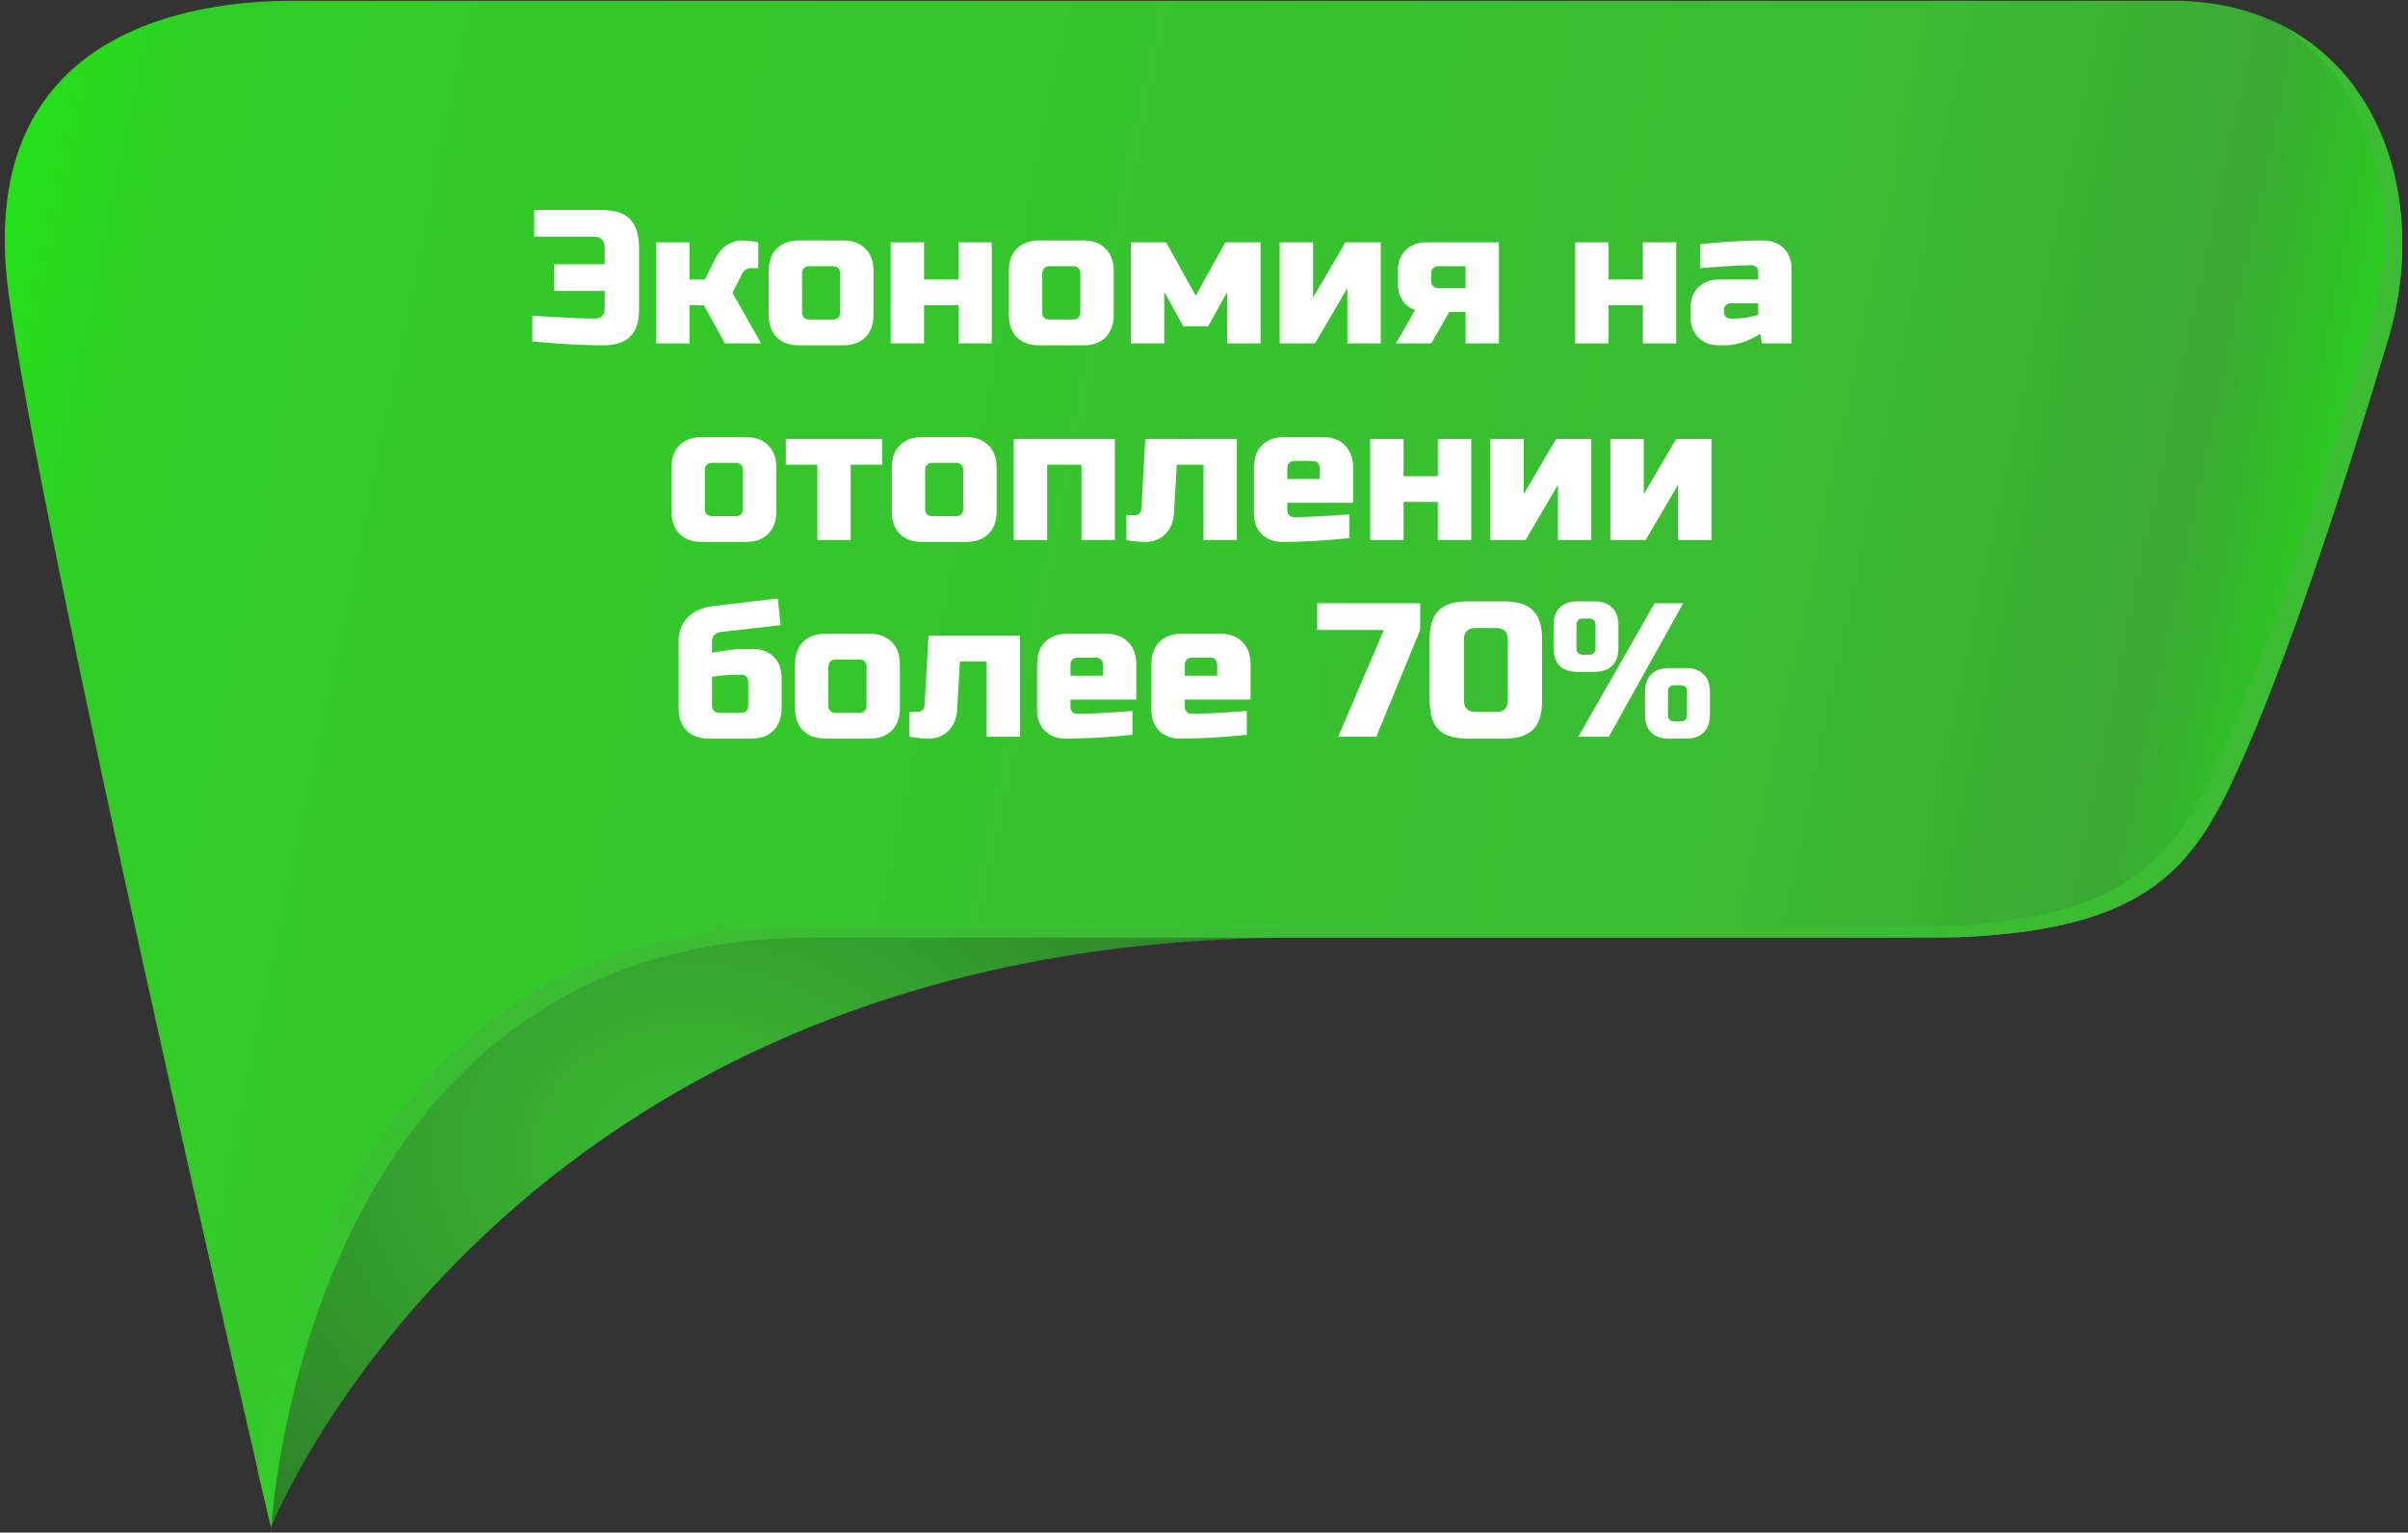 <svg width="355" height="226" viewBox="0 0 355 226" fill="none" xmlns="http://www.w3.org/2000/svg">
<rect x="0" y="0" width="355" height="226" fill="#333333" stroke="none"/>
<path d="M39.982 225.172C39.982 225.172 74.354 138.261 191.627 138.261H25.978L39.982 225.172Z" fill="url(#paint0_radial_173_720)"/>
<path d="M321.325 0.119H42.2C25.62 0.299 -3.609 6.195 1.24 43.044C5.977 79.05 37.391 214.203 39.799 224.542C39.927 224.953 39.999 225.185 39.999 225.185C39.999 225.185 44.656 138.261 119.549 138.261H279.688C283.069 138.261 286.203 138.261 289.13 138.191C316.843 136.975 323.423 127.774 329.97 113.333C337.012 97.799 345.003 73.553 352.053 50.065C359.031 26.911 348.624 0.858 321.325 0.119Z" fill="url(#paint1_linear_173_720)"/>
<path d="M336.126 3.597C350.034 12.393 354.468 31.244 349.317 48.508C342.267 71.996 334.276 96.243 327.234 111.777C320.678 126.218 314.107 135.419 286.394 136.634C283.467 136.686 280.333 136.705 276.951 136.705H116.781C54.823 136.705 40.923 196.186 37.972 216.736C38.881 220.684 39.511 223.391 39.782 224.541C39.91 224.953 39.982 225.184 39.982 225.184C39.982 225.184 44.655 138.261 119.548 138.261H279.687C283.068 138.261 286.202 138.261 289.129 138.19C316.842 136.975 323.422 127.774 329.969 113.333C337.011 97.799 345.002 73.552 352.052 50.064C357.587 31.714 352.196 11.531 336.126 3.597Z" fill="url(#paint2_linear_173_720)"/>
<path d="M78.471 46.562C83.044 46.843 86.136 46.983 87.748 46.983C88.179 46.983 88.516 46.861 88.76 46.618C89.022 46.355 89.153 46.009 89.153 45.578V42.907H81.676V38.972H89.153V36.582C89.153 35.458 88.591 34.896 87.467 34.896H78.752V30.96H88.591C90.559 30.96 91.983 31.41 92.864 32.309C93.763 33.19 94.213 34.614 94.213 36.582V45.578C94.213 47.414 93.782 48.764 92.92 49.626C92.058 50.488 90.709 50.919 88.872 50.919C86.061 50.919 82.594 50.731 78.471 50.357V46.562ZM103.774 45.016H101.666V50.638H96.746V35.739H101.666V41.221H103.915L105.461 38.128C106.023 36.929 106.904 36.114 108.103 35.683C108.534 35.533 108.947 35.458 109.34 35.458C109.977 35.458 110.558 35.505 111.083 35.598L111.786 35.739V39.534H110.802C110.165 39.534 109.696 39.815 109.396 40.377L107.991 43.188L112.208 50.638H106.866L103.774 45.016ZM128.782 46.421C128.782 47.827 128.379 48.932 127.573 49.738C126.786 50.525 125.69 50.919 124.284 50.919H117.819C116.413 50.919 115.307 50.525 114.502 49.738C113.715 48.932 113.321 47.827 113.321 46.421V39.956C113.321 38.55 113.715 37.454 114.502 36.667C115.307 35.861 116.413 35.458 117.819 35.458H124.284C125.69 35.458 126.786 35.861 127.573 36.667C128.379 37.454 128.782 38.55 128.782 39.956V46.421ZM123.863 40.377C123.863 39.628 123.488 39.253 122.738 39.253H119.365C118.615 39.253 118.24 39.628 118.24 40.377V45.999C118.24 46.749 118.615 47.124 119.365 47.124H122.738C123.488 47.124 123.863 46.749 123.863 45.999V40.377ZM141.288 41.221V35.739H146.207V50.638H141.288V45.016H136.228V50.638H131.309V35.739H136.228V41.221H141.288ZM164.195 46.421C164.195 47.827 163.792 48.932 162.986 49.738C162.199 50.525 161.103 50.919 159.697 50.919H153.232C151.826 50.919 150.721 50.525 149.915 49.738C149.128 48.932 148.734 47.827 148.734 46.421V39.956C148.734 38.55 149.128 37.454 149.915 36.667C150.721 35.861 151.826 35.458 153.232 35.458H159.697C161.103 35.458 162.199 35.861 162.986 36.667C163.792 37.454 164.195 38.55 164.195 39.956V46.421ZM159.276 40.377C159.276 39.628 158.901 39.253 158.151 39.253H154.778C154.028 39.253 153.654 39.628 153.654 40.377V45.999C153.654 46.749 154.028 47.124 154.778 47.124H158.151C158.901 47.124 159.276 46.749 159.276 45.999V40.377ZM178.107 48.108H174.452L171.641 43.048V50.638H166.722V35.739H171.922L176.28 43.61L180.637 35.739H185.837V50.638H180.918V43.048L178.107 48.108ZM198.354 35.739H203.555V50.638H198.635V42.486L193.857 50.638H188.656V35.739H193.575V43.891L198.354 35.739ZM220.98 35.739V50.638H216.061V45.999H213.671L211.001 50.638H205.8L208.611 45.718C207.824 45.437 207.206 44.959 206.756 44.285C206.306 43.61 206.081 42.776 206.081 41.783V39.956C206.081 38.681 206.466 37.66 207.234 36.892C208.002 36.123 209.024 35.739 210.298 35.739H220.98ZM211.985 39.253C211.704 39.253 211.469 39.346 211.282 39.534C211.095 39.721 211.001 39.956 211.001 40.237V41.502C211.001 41.783 211.095 42.017 211.282 42.204C211.469 42.392 211.704 42.486 211.985 42.486H216.061V39.253H211.985ZM242.202 41.221V35.739H247.121V50.638H242.202V45.016H237.142V50.638H232.222V35.739H237.142V41.221H242.202ZM255.832 46.983C256.826 46.983 257.95 46.796 259.206 46.421V44.734H255.129C254.848 44.734 254.614 44.828 254.427 45.016C254.239 45.203 254.146 45.437 254.146 45.718V45.999C254.146 46.281 254.239 46.515 254.427 46.702C254.614 46.89 254.848 46.983 255.129 46.983H255.832ZM250.632 36.02C254.061 35.645 257.153 35.458 259.908 35.458C261.183 35.458 262.204 35.842 262.972 36.61C263.741 37.379 264.125 38.4 264.125 39.674V50.638H259.768L259.487 49.232C258.606 49.813 257.697 50.244 256.76 50.525C255.842 50.788 255.064 50.919 254.427 50.919H253.443C252.168 50.919 251.147 50.535 250.379 49.766C249.61 48.998 249.226 47.977 249.226 46.702V45.437C249.226 44.163 249.61 43.142 250.379 42.373C251.147 41.605 252.168 41.221 253.443 41.221H259.206V40.096C259.206 39.815 259.112 39.581 258.924 39.393C258.737 39.206 258.503 39.112 258.222 39.112C257.004 39.112 255.654 39.168 254.174 39.281C252.712 39.393 251.531 39.478 250.632 39.534V36.02ZM114.452 75.421C114.452 76.827 114.049 77.932 113.243 78.738C112.456 79.525 111.36 79.919 109.954 79.919H103.489C102.083 79.919 100.978 79.525 100.172 78.738C99.385 77.932 98.991 76.827 98.991 75.421V68.956C98.991 67.55 99.385 66.454 100.172 65.667C100.978 64.861 102.083 64.458 103.489 64.458H109.954C111.36 64.458 112.456 64.861 113.243 65.667C114.049 66.454 114.452 67.55 114.452 68.956V75.421ZM109.533 69.377C109.533 68.628 109.158 68.253 108.408 68.253H105.035C104.285 68.253 103.91 68.628 103.91 69.377V74.999C103.91 75.749 104.285 76.124 105.035 76.124H108.408C109.158 76.124 109.533 75.749 109.533 74.999V69.377ZM125.412 68.534V79.638H120.493V68.534H115.854V64.739H130.05V68.534H125.412ZM146.928 75.421C146.928 76.827 146.525 77.932 145.719 78.738C144.932 79.525 143.836 79.919 142.43 79.919H135.965C134.559 79.919 133.453 79.525 132.647 78.738C131.86 77.932 131.467 76.827 131.467 75.421V68.956C131.467 67.55 131.86 66.454 132.647 65.667C133.453 64.861 134.559 64.458 135.965 64.458H142.43C143.836 64.458 144.932 64.861 145.719 65.667C146.525 66.454 146.928 67.55 146.928 68.956V75.421ZM142.008 69.377C142.008 68.628 141.634 68.253 140.884 68.253H137.511C136.761 68.253 136.386 68.628 136.386 69.377V74.999C136.386 75.749 136.761 76.124 137.511 76.124H140.884C141.634 76.124 142.008 75.749 142.008 74.999V69.377ZM164.353 64.739V79.638H159.434V68.534H154.374V79.638H149.454V64.739H164.353ZM168.848 79.919C168.042 79.919 167.105 79.825 166.037 79.638V75.983H167.161C167.873 75.983 168.248 75.609 168.285 74.859L168.848 64.739H182.341V79.638H177.422V68.534H173.486L173.064 75.702C172.989 76.977 172.568 77.998 171.799 78.766C171.031 79.535 170.047 79.919 168.848 79.919ZM190.905 67.972C190.155 67.972 189.78 68.347 189.78 69.096V70.642H194.559V69.096C194.559 68.347 194.184 67.972 193.435 67.972H190.905ZM198.916 79.357C195.3 79.731 192.02 79.919 189.078 79.919C187.803 79.919 186.782 79.535 186.014 78.766C185.245 77.998 184.861 76.977 184.861 75.702V68.956C184.861 67.55 185.255 66.454 186.042 65.667C186.848 64.861 187.953 64.458 189.359 64.458H194.981C196.386 64.458 197.483 64.861 198.27 65.667C199.076 66.454 199.479 67.55 199.479 68.956V74.156H189.78V75.281C189.78 75.562 189.874 75.796 190.062 75.983C190.249 76.171 190.483 76.264 190.764 76.264C192.62 76.264 195.337 76.124 198.916 75.843V79.357ZM211.977 70.221V64.739H216.896V79.638H211.977V74.016H206.917V79.638H201.998V64.739H206.917V70.221H211.977ZM229.403 64.739H234.603V79.638H229.684V71.486L224.905 79.638H219.704V64.739H224.624V72.891L229.403 64.739ZM247.109 64.739H252.31V79.638H247.39V71.486L242.611 79.638H237.411V64.739H242.33V72.891L247.109 64.739ZM104.967 96.269C106.785 95.894 108.378 95.707 109.746 95.707H111.011C112.286 95.707 113.307 96.091 114.075 96.859C114.844 97.628 115.228 98.649 115.228 99.923V104.421C115.228 105.827 114.825 106.932 114.019 107.738C113.232 108.525 112.136 108.919 110.73 108.919H104.546C103.14 108.919 102.034 108.525 101.229 107.738C100.441 106.932 100.048 105.827 100.048 104.421V94.442C100.048 93.092 100.498 91.959 101.397 91.04C102.316 90.122 103.552 89.569 105.108 89.382L114.666 88.257L115.087 92.193L106.373 93.177C105.436 93.289 104.967 93.758 104.967 94.582V96.269ZM109.184 105.124C109.934 105.124 110.308 104.749 110.308 103.999V100.486C110.308 100.204 110.215 99.97 110.027 99.783C109.84 99.595 109.606 99.502 109.325 99.502H108.341C107.61 99.502 106.954 99.539 106.373 99.614C105.792 99.689 105.323 99.745 104.967 99.783V103.999C104.967 104.749 105.342 105.124 106.092 105.124H109.184ZM132.666 104.421C132.666 105.827 132.264 106.932 131.458 107.738C130.671 108.525 129.574 108.919 128.169 108.919H121.703C120.298 108.919 119.192 108.525 118.386 107.738C117.599 106.932 117.205 105.827 117.205 104.421V97.956C117.205 96.55 117.599 95.454 118.386 94.667C119.192 93.861 120.298 93.458 121.703 93.458H128.169C129.574 93.458 130.671 93.861 131.458 94.667C132.264 95.454 132.666 96.55 132.666 97.956V104.421ZM127.747 98.377C127.747 97.628 127.372 97.253 126.623 97.253H123.249C122.5 97.253 122.125 97.628 122.125 98.377V103.999C122.125 104.749 122.5 105.124 123.249 105.124H126.623C127.372 105.124 127.747 104.749 127.747 103.999V98.377ZM136.88 108.919C136.074 108.919 135.137 108.825 134.069 108.638V104.983H135.193C135.905 104.983 136.28 104.608 136.318 103.859L136.88 93.739H150.373V108.638H145.454V97.534H141.518L141.096 104.702C141.021 105.977 140.6 106.998 139.831 107.766C139.063 108.535 138.079 108.919 136.88 108.919ZM158.937 96.972C158.187 96.972 157.813 97.347 157.813 98.096V99.642H162.591V98.096C162.591 97.347 162.217 96.972 161.467 96.972H158.937ZM166.949 108.357C163.332 108.731 160.052 108.919 157.11 108.919C155.835 108.919 154.814 108.535 154.046 107.766C153.277 106.998 152.893 105.977 152.893 104.702V97.956C152.893 96.55 153.287 95.454 154.074 94.667C154.88 93.861 155.985 93.458 157.391 93.458H163.013C164.419 93.458 165.515 93.861 166.302 94.667C167.108 95.454 167.511 96.55 167.511 97.956V103.156H157.813V104.281C157.813 104.562 157.906 104.796 158.094 104.983C158.281 105.171 158.515 105.264 158.796 105.264C160.652 105.264 163.369 105.124 166.949 104.843V108.357ZM175.793 96.972C175.043 96.972 174.668 97.347 174.668 98.096V99.642H179.447V98.096C179.447 97.347 179.072 96.972 178.322 96.972H175.793ZM183.804 108.357C180.187 108.731 176.908 108.919 173.965 108.919C172.691 108.919 171.67 108.535 170.901 107.766C170.133 106.998 169.749 105.977 169.749 104.702V97.956C169.749 96.55 170.142 95.454 170.929 94.667C171.735 93.861 172.841 93.458 174.246 93.458H179.869C181.274 93.458 182.37 93.861 183.158 94.667C183.963 95.454 184.366 96.55 184.366 97.956V103.156H174.668V104.281C174.668 104.562 174.762 104.796 174.949 104.983C175.137 105.171 175.371 105.264 175.652 105.264C177.507 105.264 180.225 105.124 183.804 104.843V108.357ZM194.189 88.96H209.369V92.896L202.903 108.638H197.281L204.027 92.896H194.189V88.96ZM222.288 94.301C222.288 93.177 221.725 92.615 220.601 92.615H217.509C216.384 92.615 215.822 93.177 215.822 94.301V103.297C215.822 104.421 216.384 104.983 217.509 104.983H220.601C221.725 104.983 222.288 104.421 222.288 103.297V94.301ZM227.347 103.297C227.347 105.264 226.898 106.698 225.998 107.598C225.117 108.478 223.693 108.919 221.725 108.919H216.384C214.416 108.919 212.983 108.478 212.083 107.598C211.202 106.698 210.762 105.264 210.762 103.297V94.301C210.762 92.333 211.202 90.909 212.083 90.028C212.983 89.129 214.416 88.679 216.384 88.679H221.725C223.693 88.679 225.117 89.129 225.998 90.028C226.898 90.909 227.347 92.333 227.347 94.301V103.297ZM232.686 108.638L243.931 88.96H248.147L237.184 108.638H232.686ZM238.59 95.566C238.59 96.691 238.28 97.562 237.662 98.18C237.062 98.78 236.2 99.08 235.076 99.08H232.546C231.421 99.08 230.55 98.78 229.931 98.18C229.332 97.562 229.032 96.691 229.032 95.566V92.193C229.032 91.068 229.332 90.206 229.931 89.607C230.55 88.988 231.421 88.679 232.546 88.679H235.076C236.2 88.679 237.062 88.988 237.662 89.607C238.28 90.206 238.59 91.068 238.59 92.193V95.566ZM235.216 92.193C235.216 91.537 234.888 91.209 234.232 91.209H233.389C232.733 91.209 232.405 91.537 232.405 92.193V95.566C232.405 96.222 232.733 96.55 233.389 96.55H234.232C234.888 96.55 235.216 96.222 235.216 95.566V92.193ZM252.083 105.405C252.083 106.529 251.774 107.401 251.155 108.019C250.555 108.619 249.693 108.919 248.569 108.919H246.039C244.915 108.919 244.043 108.619 243.425 108.019C242.825 107.401 242.525 106.529 242.525 105.405V102.032C242.525 100.907 242.825 100.045 243.425 99.445C244.043 98.827 244.915 98.518 246.039 98.518H248.569C249.693 98.518 250.555 98.827 251.155 99.445C251.774 100.045 252.083 100.907 252.083 102.032V105.405ZM248.71 102.032C248.71 101.376 248.382 101.048 247.726 101.048H246.882C246.226 101.048 245.898 101.376 245.898 102.032V105.405C245.898 106.061 246.226 106.389 246.882 106.389H247.726C248.382 106.389 248.71 106.061 248.71 105.405V102.032Z" fill="white"/>
<defs>
<radialGradient id="paint0_radial_173_720" cx="0" cy="0" r="1" gradientUnits="userSpaceOnUse" gradientTransform="translate(102.386 169.818) rotate(180) scale(105.222 84.834)">
<stop stop-color="#3BBC33"/>
<stop offset="1" stop-color="#2C7927"/>
</radialGradient>
<linearGradient id="paint1_linear_173_720" x1="355.418" y1="136.12" x2="-44.822" y2="52.985" gradientUnits="userSpaceOnUse">
<stop stop-color="#18F10A"/>
<stop offset="0.11" stop-color="#3BA934"/>
<stop offset="0.24" stop-color="#3BBC33"/>
<stop offset="0.84" stop-color="#31CD27"/>
<stop offset="1" stop-color="#0FFF00"/>
</linearGradient>
<linearGradient id="paint2_linear_173_720" x1="478.472" y1="-32.358" x2="107.699" y2="315.413" gradientUnits="userSpaceOnUse">
<stop stop-color="#33CC2A"/>
<stop offset="0.1" stop-color="#3A8D35"/>
<stop offset="0.24" stop-color="#3BBC33"/>
<stop offset="0.84" stop-color="#3BBC33"/>
<stop offset="1" stop-color="#31D027"/>
</linearGradient>
</defs>
</svg>
